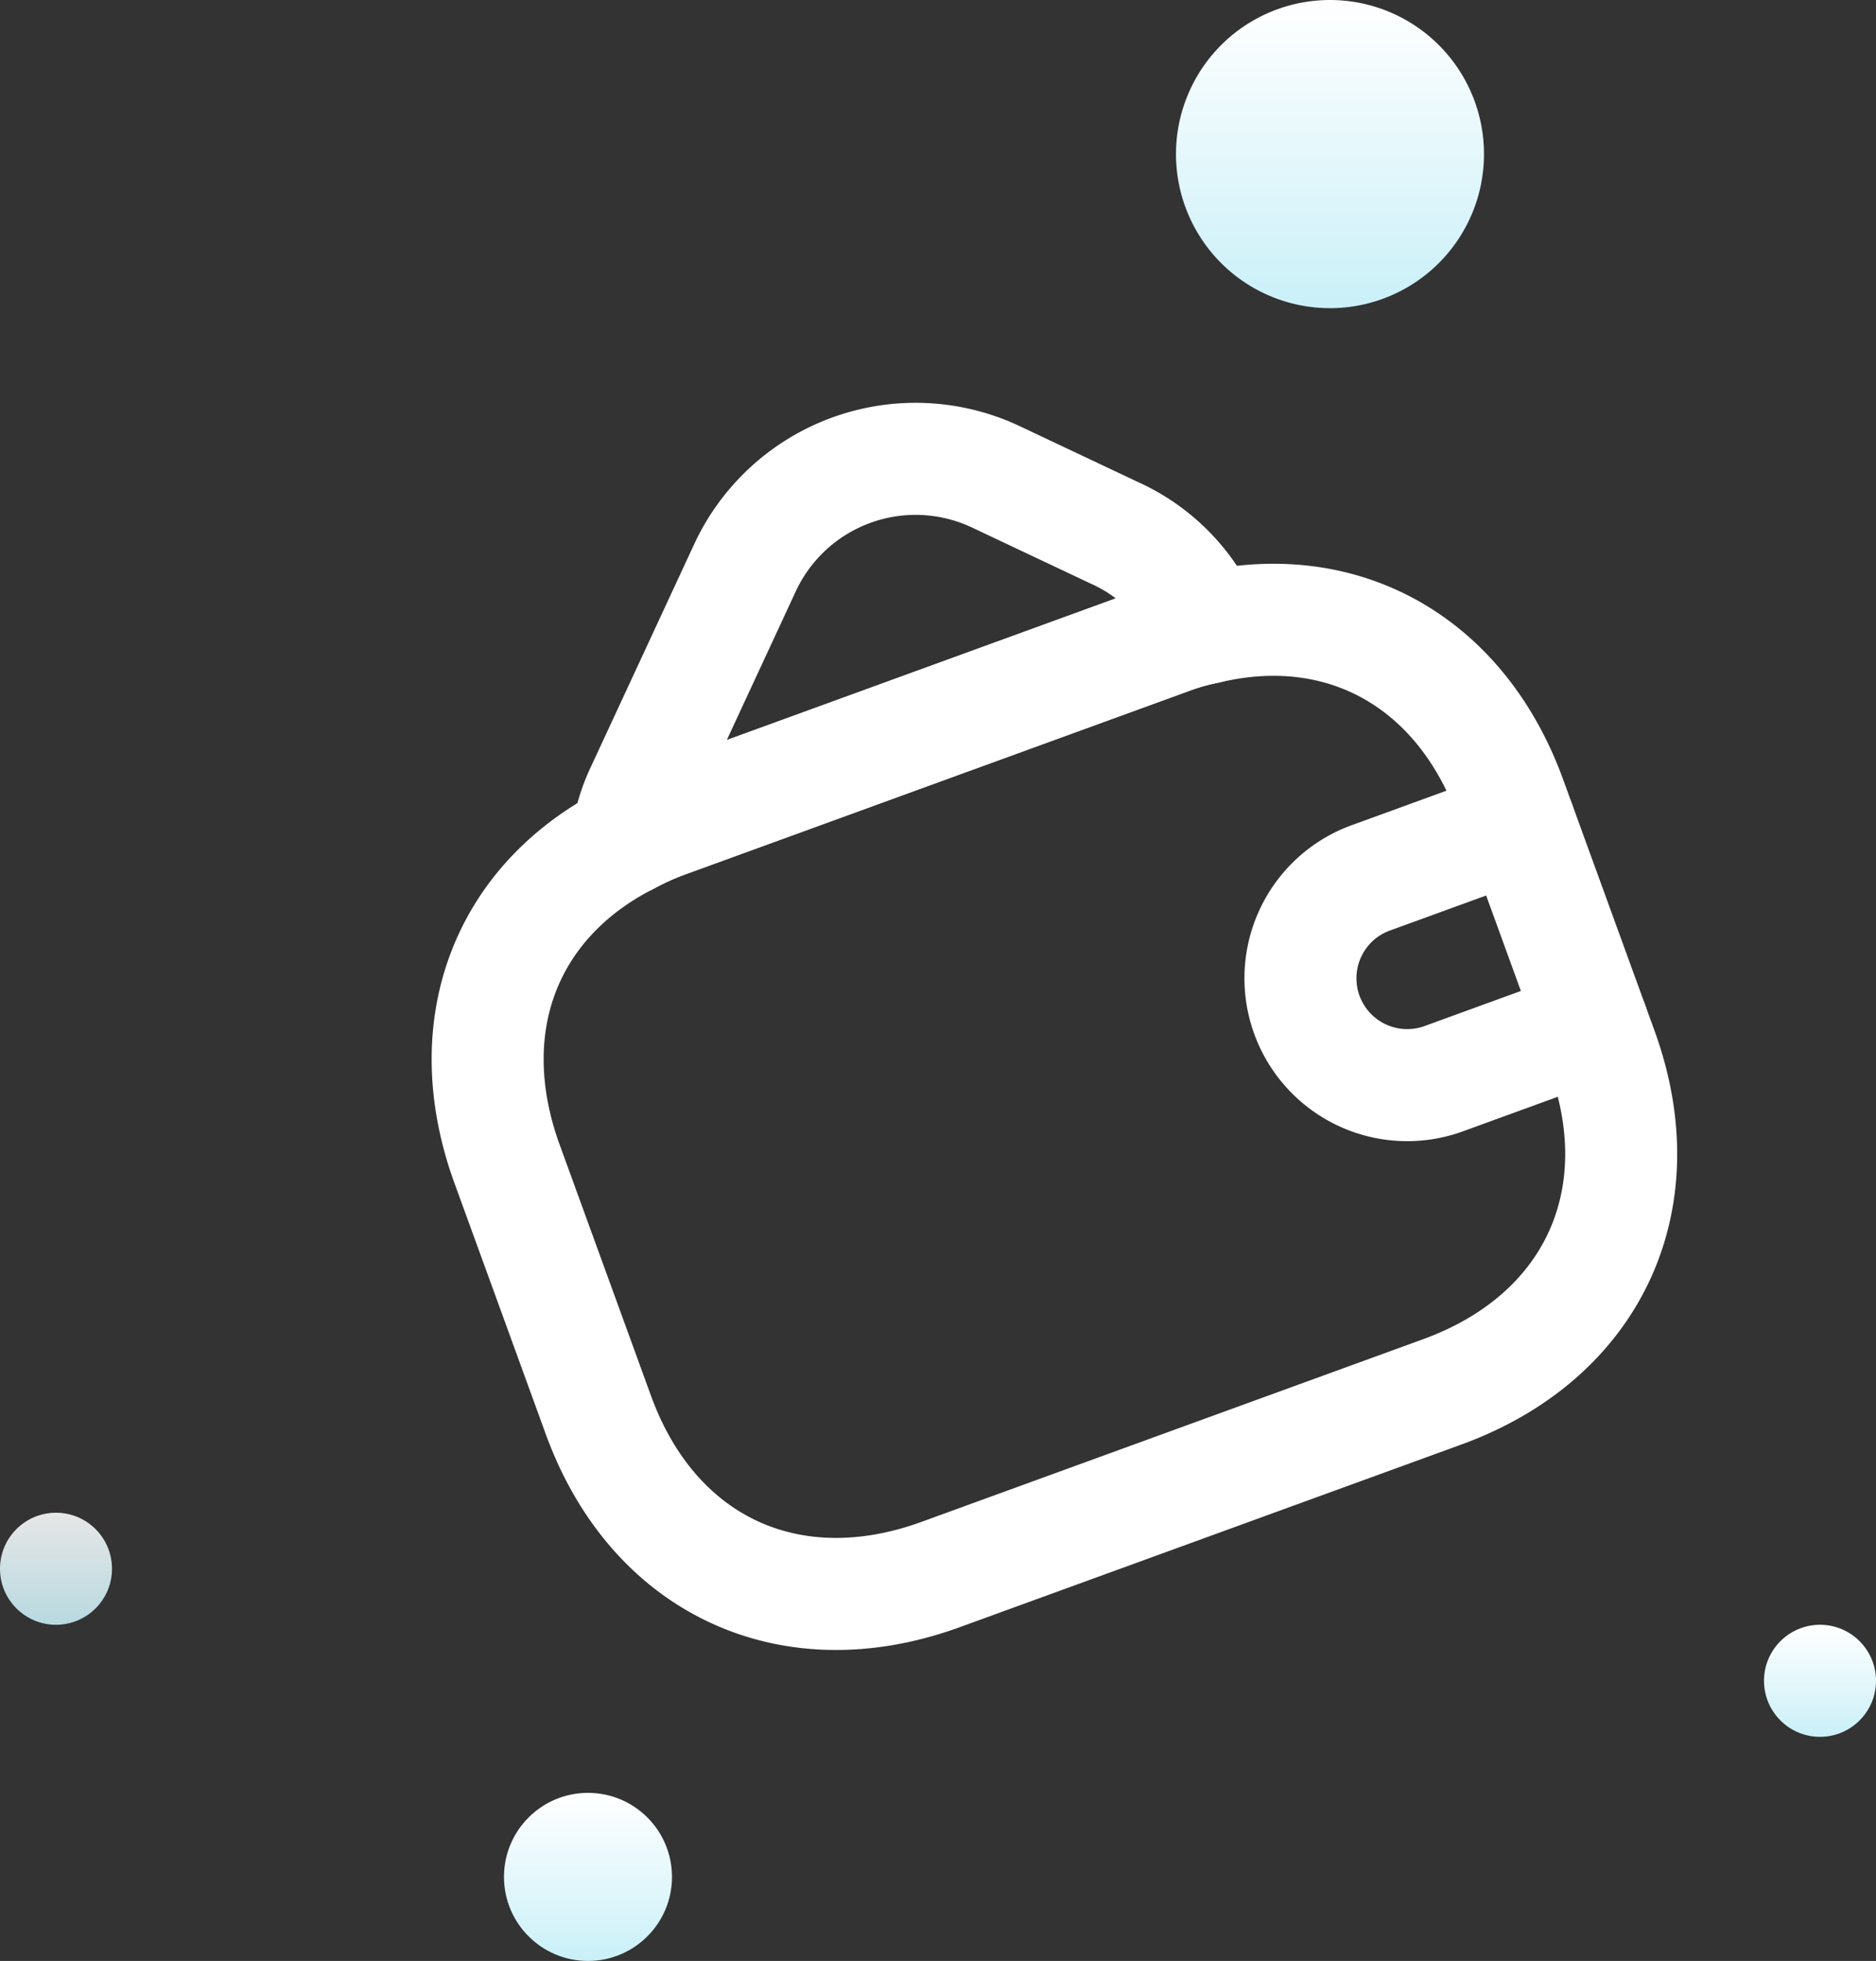 <svg xmlns="http://www.w3.org/2000/svg" xmlns:xlink="http://www.w3.org/1999/xlink" width="67" height="70" viewBox="0 0 67 70">
  <rect x="0" y="0" width="67" height="70" fill="#333333" stroke="none"/>
  <defs>
    <linearGradient id="linear-gradient" x1="0.5" x2="0.5" y2="1" gradientUnits="objectBoundingBox">
      <stop offset="0" stop-color="#fff"/>
      <stop offset="1" stop-color="#caf0f8"/>
    </linearGradient>
  </defs>
  <g id="Group_1660" data-name="Group 1660" transform="translate(-314.112 -795.32) rotate(-20)">
    <g id="wallet" transform="translate(22.146 877.146)">
      <path id="Vector" d="M38.136,9.534v9.534c0,5.72-3.814,9.534-9.534,9.534H9.534C3.814,28.6,0,24.788,0,19.068V9.534C0,4.347,3.127.725,7.989.114A10.148,10.148,0,0,1,9.534,0H28.6a8.72,8.72,0,0,1,1.43.1C34.951.667,38.136,4.309,38.136,9.534Z" transform="translate(3.814 13.347)" fill="none" stroke="#fff" stroke-linecap="round" stroke-linejoin="round" stroke-width="4"/>
      <path id="Vector-2" data-name="Vector" d="M22.042,9.629a8.72,8.72,0,0,0-1.43-.1H1.544A10.148,10.148,0,0,0,0,9.648,5.8,5.8,0,0,1,1.106,8.161L7.3,1.945a6.721,6.721,0,0,1,9.458,0L20.1,5.32A6.434,6.434,0,0,1,22.042,9.629Z" transform="translate(11.806 3.814)" fill="none" stroke="#fff" stroke-linecap="round" stroke-linejoin="round" stroke-width="4"/>
      <path id="Vector-3" data-name="Vector" d="M9.534,0H3.814a3.814,3.814,0,0,0,0,7.627h5.72" transform="translate(32.415 23.835)" fill="none" stroke="#fff" stroke-linecap="round" stroke-linejoin="round" stroke-width="4"/>
      <path id="Vector-4" data-name="Vector" d="M0,0H45.763V45.763H0Z" fill="none" opacity="0"/>
    </g>
    <circle id="Ellipse_30" data-name="Ellipse 30" cx="3" cy="3" r="3" transform="translate(18.178 921.085) rotate(20)" fill="url(#linear-gradient)"/>
    <path id="Path_1513" data-name="Path 1513" d="M5.5,0A5.5,5.5,0,1,1,0,5.5,5.5,5.5,0,0,1,5.5,0Z" transform="translate(62.62 869.154) rotate(20)" fill="url(#linear-gradient)"/>
    <circle id="Ellipse_32" data-name="Ellipse 32" cx="2" cy="2" r="2" transform="translate(4.684 905.532) rotate(20)" opacity="0.88" fill="url(#linear-gradient)"/>
    <circle id="Ellipse_33" data-name="Ellipse 33" cx="2" cy="2" r="2" transform="translate(62.517 930.838) rotate(20)" fill="url(#linear-gradient)"/>
  </g>
</svg>
